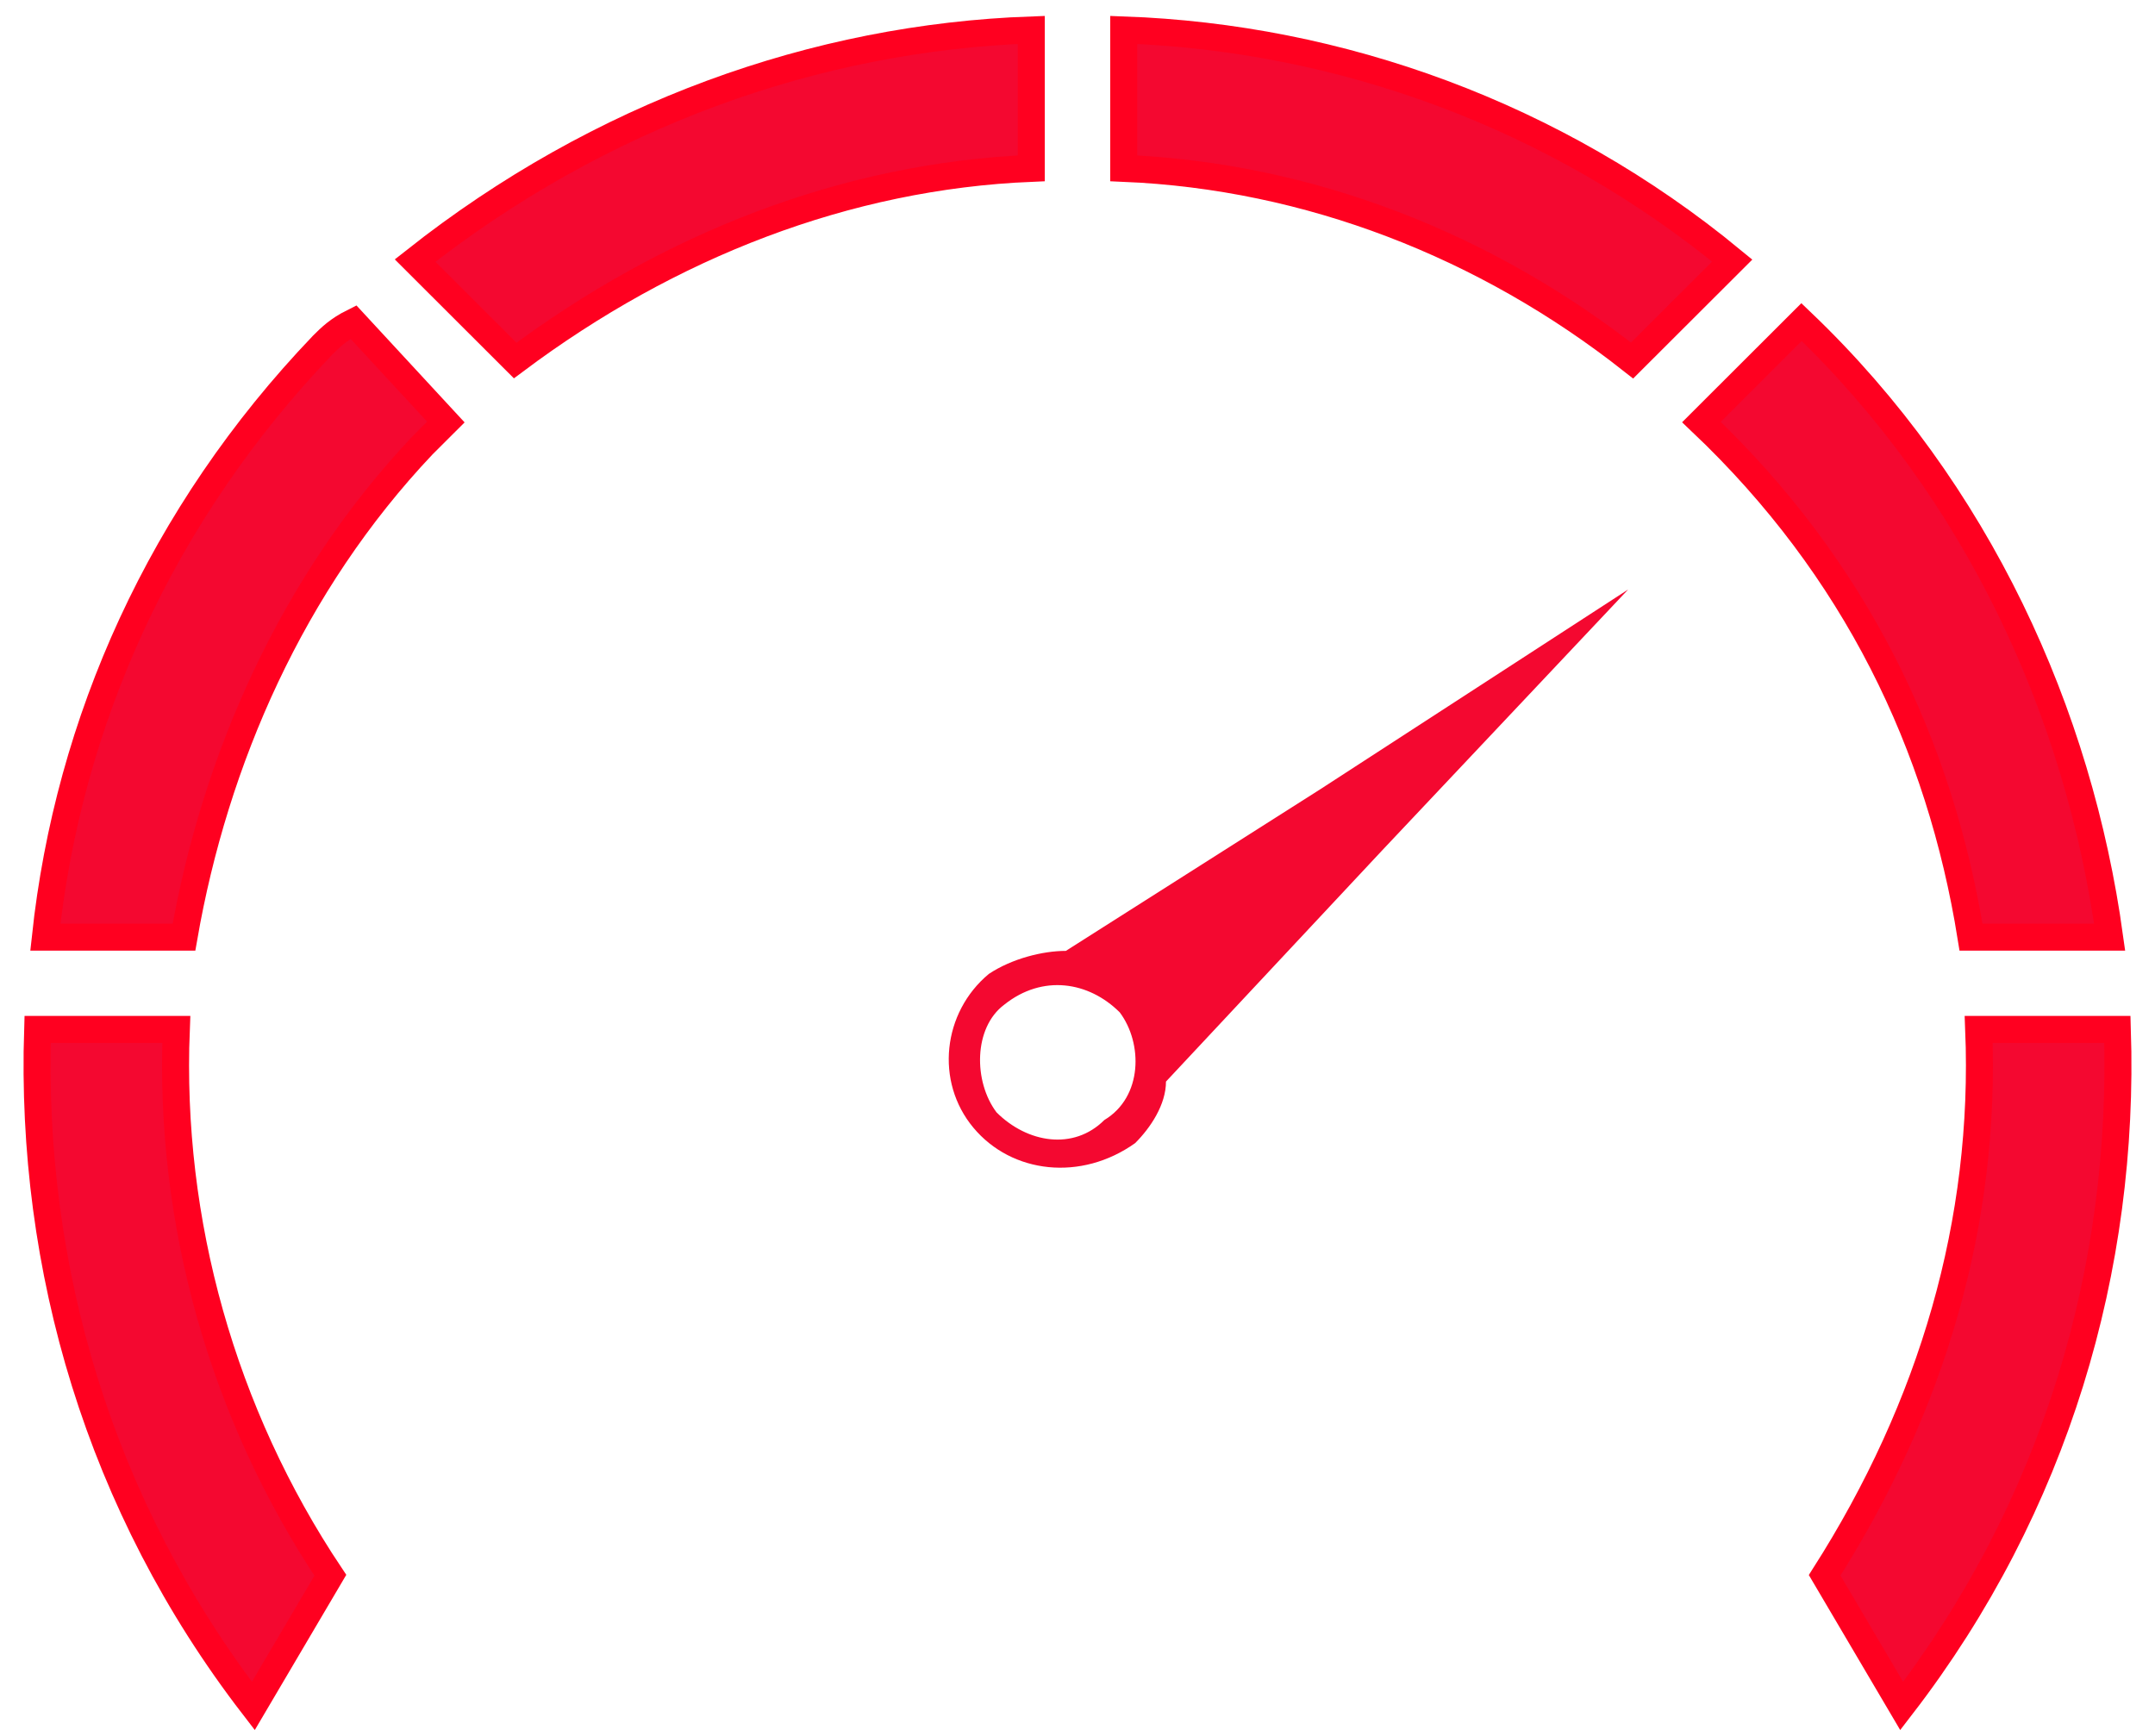 <svg width="72" height="58" viewBox="0 0 72 58" fill="none" xmlns="http://www.w3.org/2000/svg">
<path fill-rule="evenodd" clip-rule="evenodd" d="M1.257 34.395C1 42.358 3.316 50.321 8.463 57L11.037 52.633C7.434 47.239 5.632 40.816 5.89 34.395H1.257Z" fill="#F40830" stroke="#FF0020" stroke-width="0.902"/>
<path fill-rule="evenodd" clip-rule="evenodd" d="M11.809 10.761C11.294 11.018 11.037 11.275 10.779 11.532C5.375 17.183 2.287 24.119 1.515 31.312H6.147C7.176 25.403 9.75 19.495 14.125 14.871C14.382 14.614 14.64 14.358 14.897 14.101L11.809 10.761Z" fill="#F40830" stroke="#FF0020" stroke-width="0.902"/>
<path fill-rule="evenodd" clip-rule="evenodd" d="M34.456 1C27.25 1.257 20.044 3.826 13.868 8.706L17.213 12.046C22.36 8.193 28.279 5.881 34.456 5.624V1Z" fill="#F40830" stroke="#FF0020" stroke-width="0.902"/>
<path fill-rule="evenodd" clip-rule="evenodd" d="M57.875 8.706C51.956 3.826 44.75 1.257 37.544 1V5.624C43.721 5.881 49.64 8.193 54.529 12.046L57.875 8.706Z" fill="#F40830" stroke="#FF0020" stroke-width="0.902"/>
<path fill-rule="evenodd" clip-rule="evenodd" d="M70.485 31.312C69.456 23.862 66.11 16.413 60.191 10.761L56.846 14.101C61.993 18.981 64.823 24.89 65.853 31.312H70.485Z" fill="#F40830" stroke="#FF0020" stroke-width="0.902"/>
<path fill-rule="evenodd" clip-rule="evenodd" d="M63.537 57C68.684 50.321 71 42.358 70.743 34.395H66.11C66.368 40.816 64.566 46.982 60.963 52.633L63.537 57Z" fill="#F40830" stroke="#FF0020" stroke-width="0.902"/>
<path fill-rule="evenodd" clip-rule="evenodd" d="M54.397 19.697L44.103 26.376L35.611 31.771C34.838 31.771 33.809 32.028 33.037 32.541C31.493 33.826 31.235 36.138 32.522 37.679C33.809 39.22 36.125 39.477 37.927 38.193C38.441 37.679 38.956 36.908 38.956 36.138L46.162 28.431L54.397 19.697ZM37.412 33.826C36.383 32.798 34.838 32.541 33.552 33.569C32.522 34.339 32.522 36.138 33.294 37.165C34.324 38.193 35.868 38.449 36.897 37.422C38.184 36.651 38.184 34.853 37.412 33.826Z" fill="#F40830"/>
</svg>
